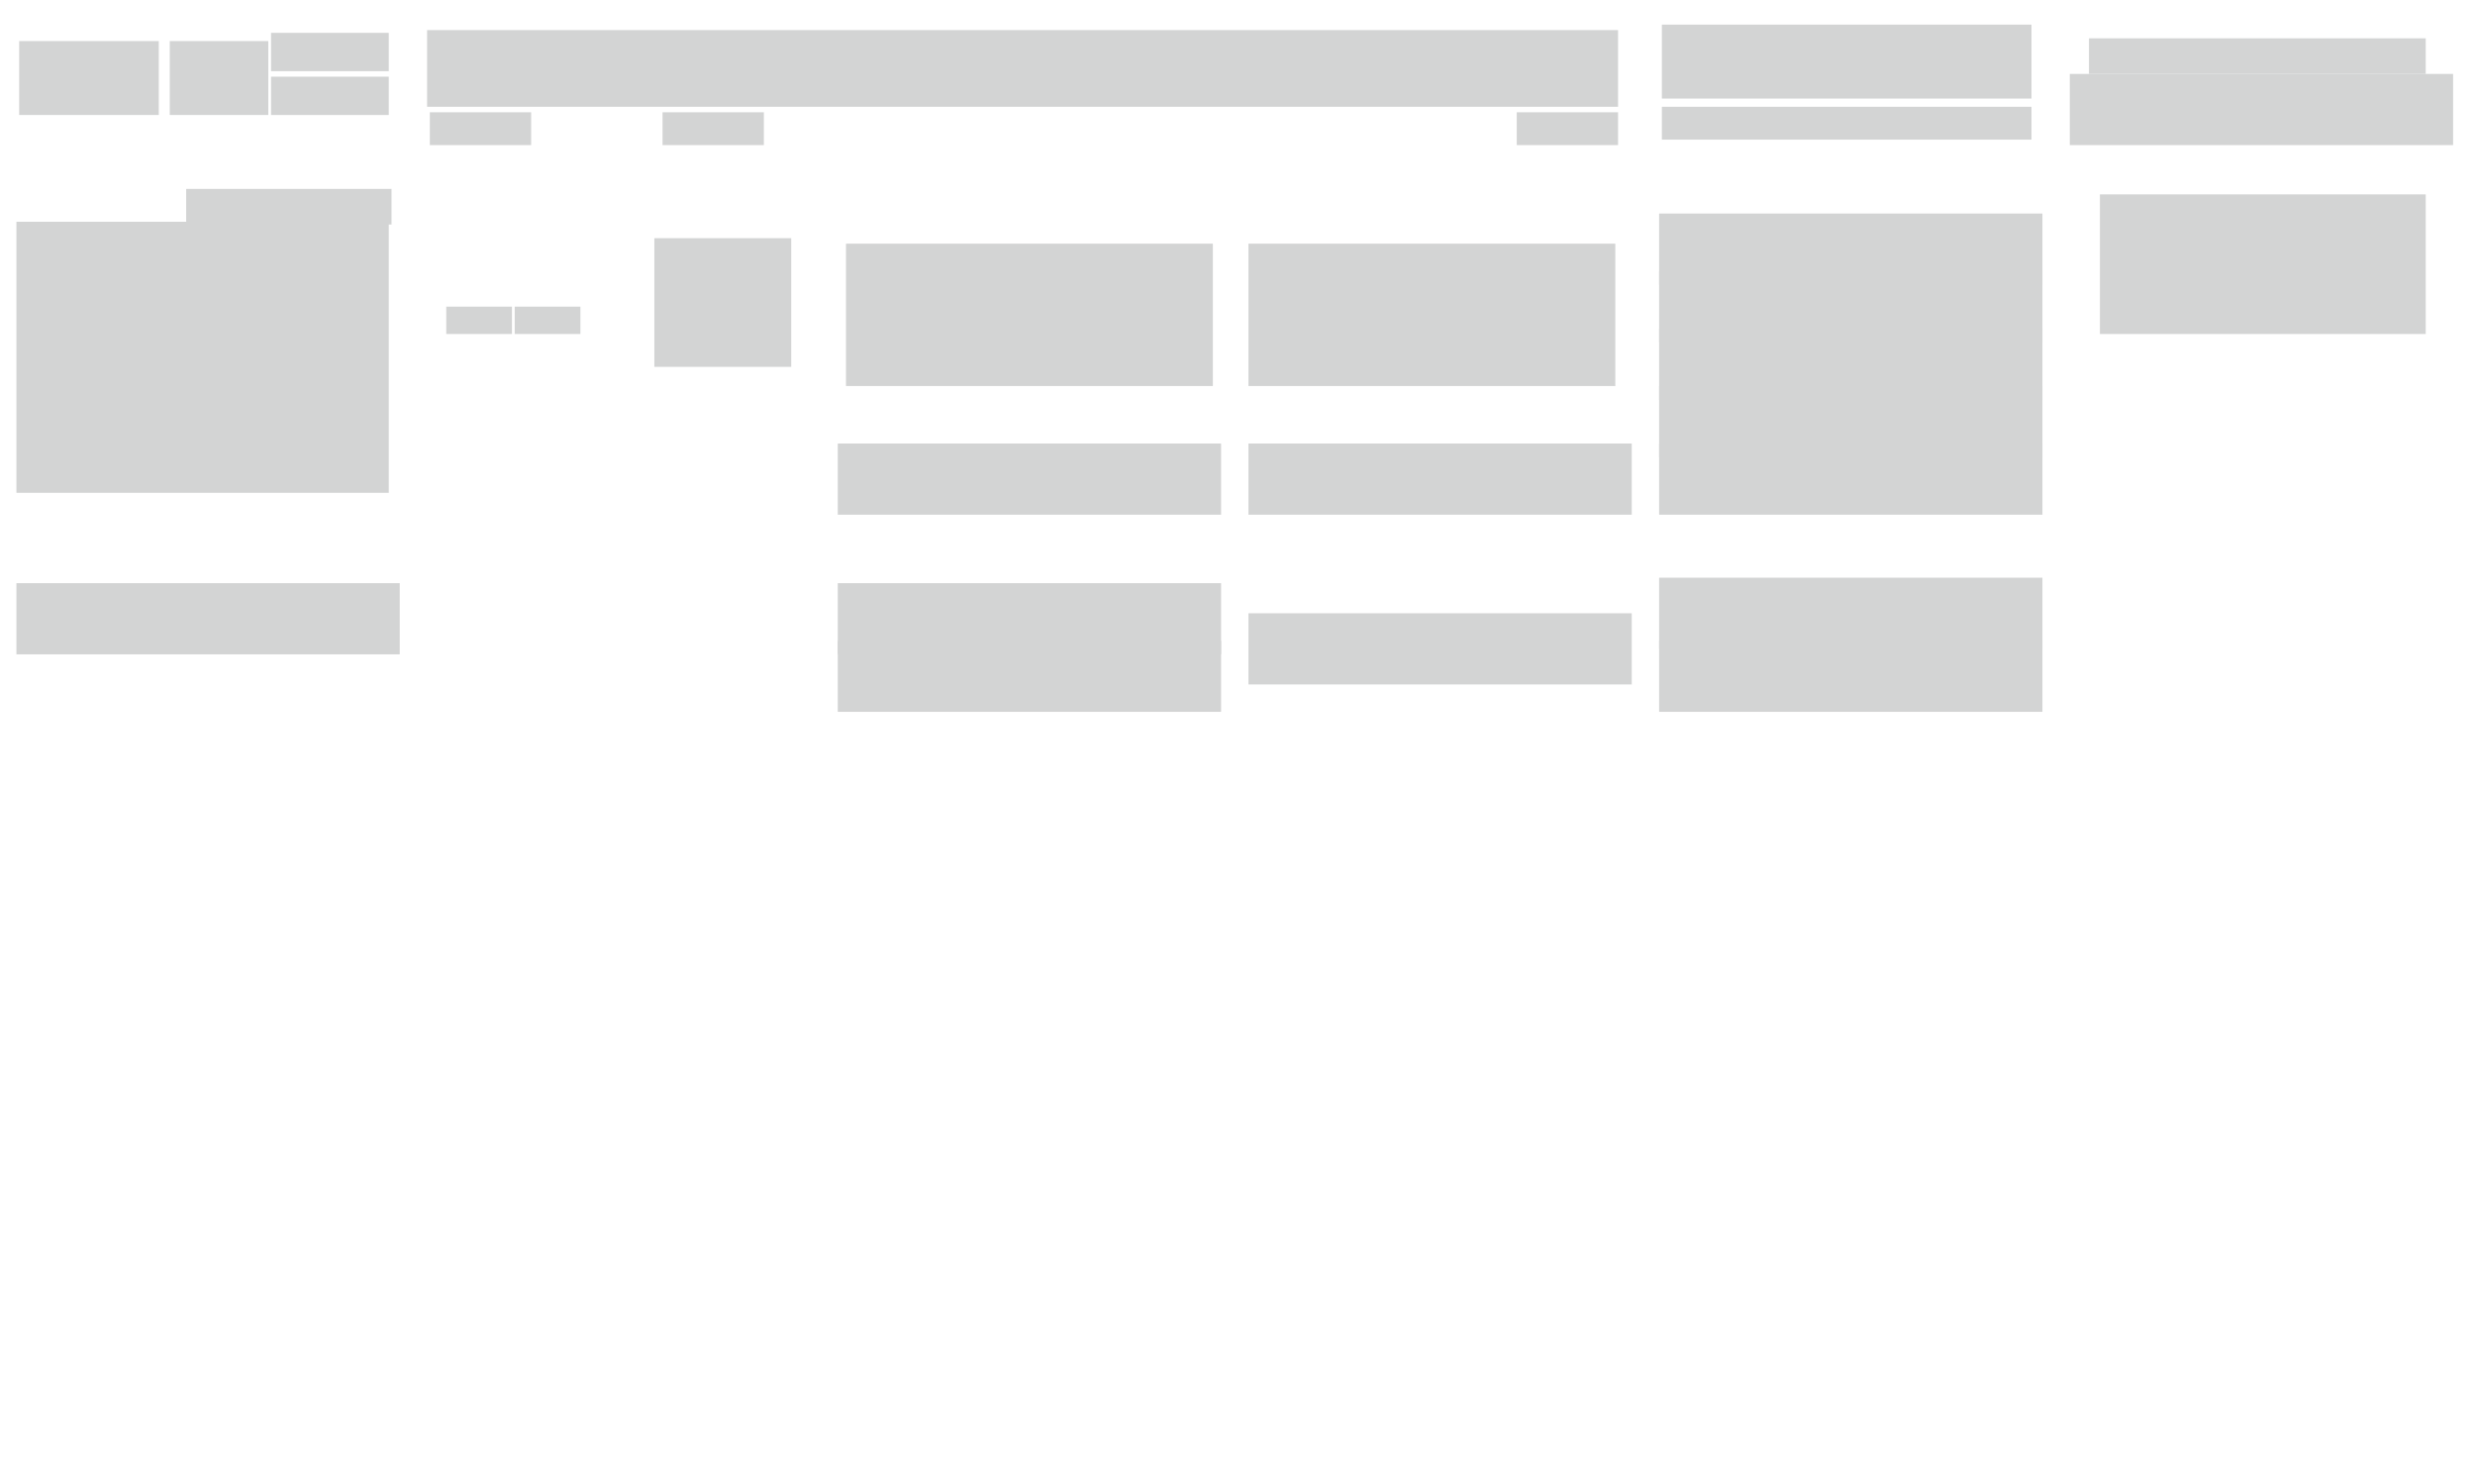 <?xml version="1.0" encoding="UTF-8" standalone="no"?>
<!DOCTYPE svg PUBLIC "-//W3C//DTD SVG 1.1//EN" "http://www.w3.org/Graphics/SVG/1.1/DTD/svg11.dtd">
<svg width="904px" height="542px" version="1.1" xmlns="http://www.w3.org/2000/svg" xmlns:xlink="http://www.w3.org/1999/xlink" xml:space="preserve" xmlns:serif="http://www.serif.com/" style="fill-rule:evenodd;clip-rule:evenodd;stroke-linejoin:round;stroke-miterlimit:1.414;">
    <rect id="Master-Layout" serif:id="Master Layout" x="0" y="0" width="904" height="542" style="fill:none;"/>
    <rect id="oscSelect" x="68" y="69" width="75" height="13" style="fill:rgb(211,212,212);"/>
    <rect id="oscDisplay" x="6" y="81" width="136" height="99" style="fill:rgb(211,212,212);"/>
    <rect id="patchName" x="156" y="11" width="435" height="28" style="fill:rgb(211,212,212);"/>
    <rect id="sceneSelect" x="7" y="15" width="51" height="27" style="fill:rgb(211,212,212);"/>
    <rect id="sceneMode" x="62" y="15" width="36" height="27" style="fill:rgb(211,212,212);"/>
    <rect id="splitKey" x="99" y="12" width="43" height="14" style="fill:rgb(211,212,212);"/>
    <rect id="polyLimit" x="99" y="28" width="43" height="14" style="fill:rgb(211,212,212);"/>
    <rect id="bendDepthDown" x="163" y="112" width="24" height="10" style="fill:rgb(211,212,212);"/>
    <rect id="bendDepthUp" x="188" y="112" width="24" height="10" style="fill:rgb(211,212,212);"/>
    <rect id="polymode" x="239" y="87" width="50" height="47" style="fill:rgb(211,212,212);"/>
    <rect id="patchCategoryButtons" x="157" y="41" width="37" height="12" style="fill:rgb(211,212,212);"/>
    <rect id="patchButtons" x="242" y="41" width="37" height="12" style="fill:rgb(211,212,212);"/>
    <rect id="patchStore" x="554" y="41" width="37" height="12" style="fill:rgb(211,212,212);"/>
    <rect id="fxSelect" x="767" y="71" width="119" height="51" style="fill:rgb(211,212,212);"/>
    <rect id="masterVu" x="763" y="14" width="123" height="13" style="fill:rgb(211,212,212);"/>
    <rect id="masterVolume" x="756" y="27" width="140" height="26" style="fill:rgb(211,212,212);"/>
    <rect id="f1Reso" x="306" y="234" width="140" height="26" style="fill:rgb(211,212,212);"/>
    <rect id="f2Reso" x="606" y="234" width="140" height="26" style="fill:rgb(211,212,212);"/>
    <rect id="f1Cutoff" x="306" y="213" width="140" height="26" style="fill:rgb(211,212,212);"/>
    <rect id="filterBalance" x="456" y="224" width="140" height="26" style="fill:rgb(211,212,212);"/>
    <rect id="f1Cutoff1" serif:id="f1Cutoff" x="6" y="213" width="140" height="26" style="fill:rgb(211,212,212);"/>
    <rect id="f2Cutoff" x="606" y="211" width="140" height="26" style="fill:rgb(211,212,212);"/>
    <rect id="sceneSendFx2" x="606" y="162" width="140" height="26" style="fill:rgb(211,212,212);"/>
    <rect id="sceneSendFx1" x="606" y="141" width="140" height="26" style="fill:rgb(211,212,212);"/>
    <rect id="sceneWidth" x="606" y="120" width="140" height="26" style="fill:rgb(211,212,212);"/>
    <rect id="scenePan" x="606" y="99" width="140" height="26" style="fill:rgb(211,212,212);"/>
    <rect id="sceneVolume" x="606" y="78" width="140" height="26" style="fill:rgb(211,212,212);"/>
    <rect id="filterFeedback" x="456" y="162" width="140" height="26" style="fill:rgb(211,212,212);"/>
    <rect id="filterConfiguration" x="456" y="89" width="134" height="52" style="fill:rgb(211,212,212);"/>
    <rect id="oscFmAmount" x="306" y="162" width="140" height="26" style="fill:rgb(211,212,212);"/>
    <rect id="oscFmRouting" x="309" y="89" width="134" height="52" style="fill:rgb(211,212,212);"/>
    <rect id="fxBypass" x="607" y="9" width="135" height="27" style="fill:rgb(211,212,212);"/>
    <rect id="character" x="607" y="39" width="135" height="12" style="fill:rgb(211,212,212);"/>
</svg>
